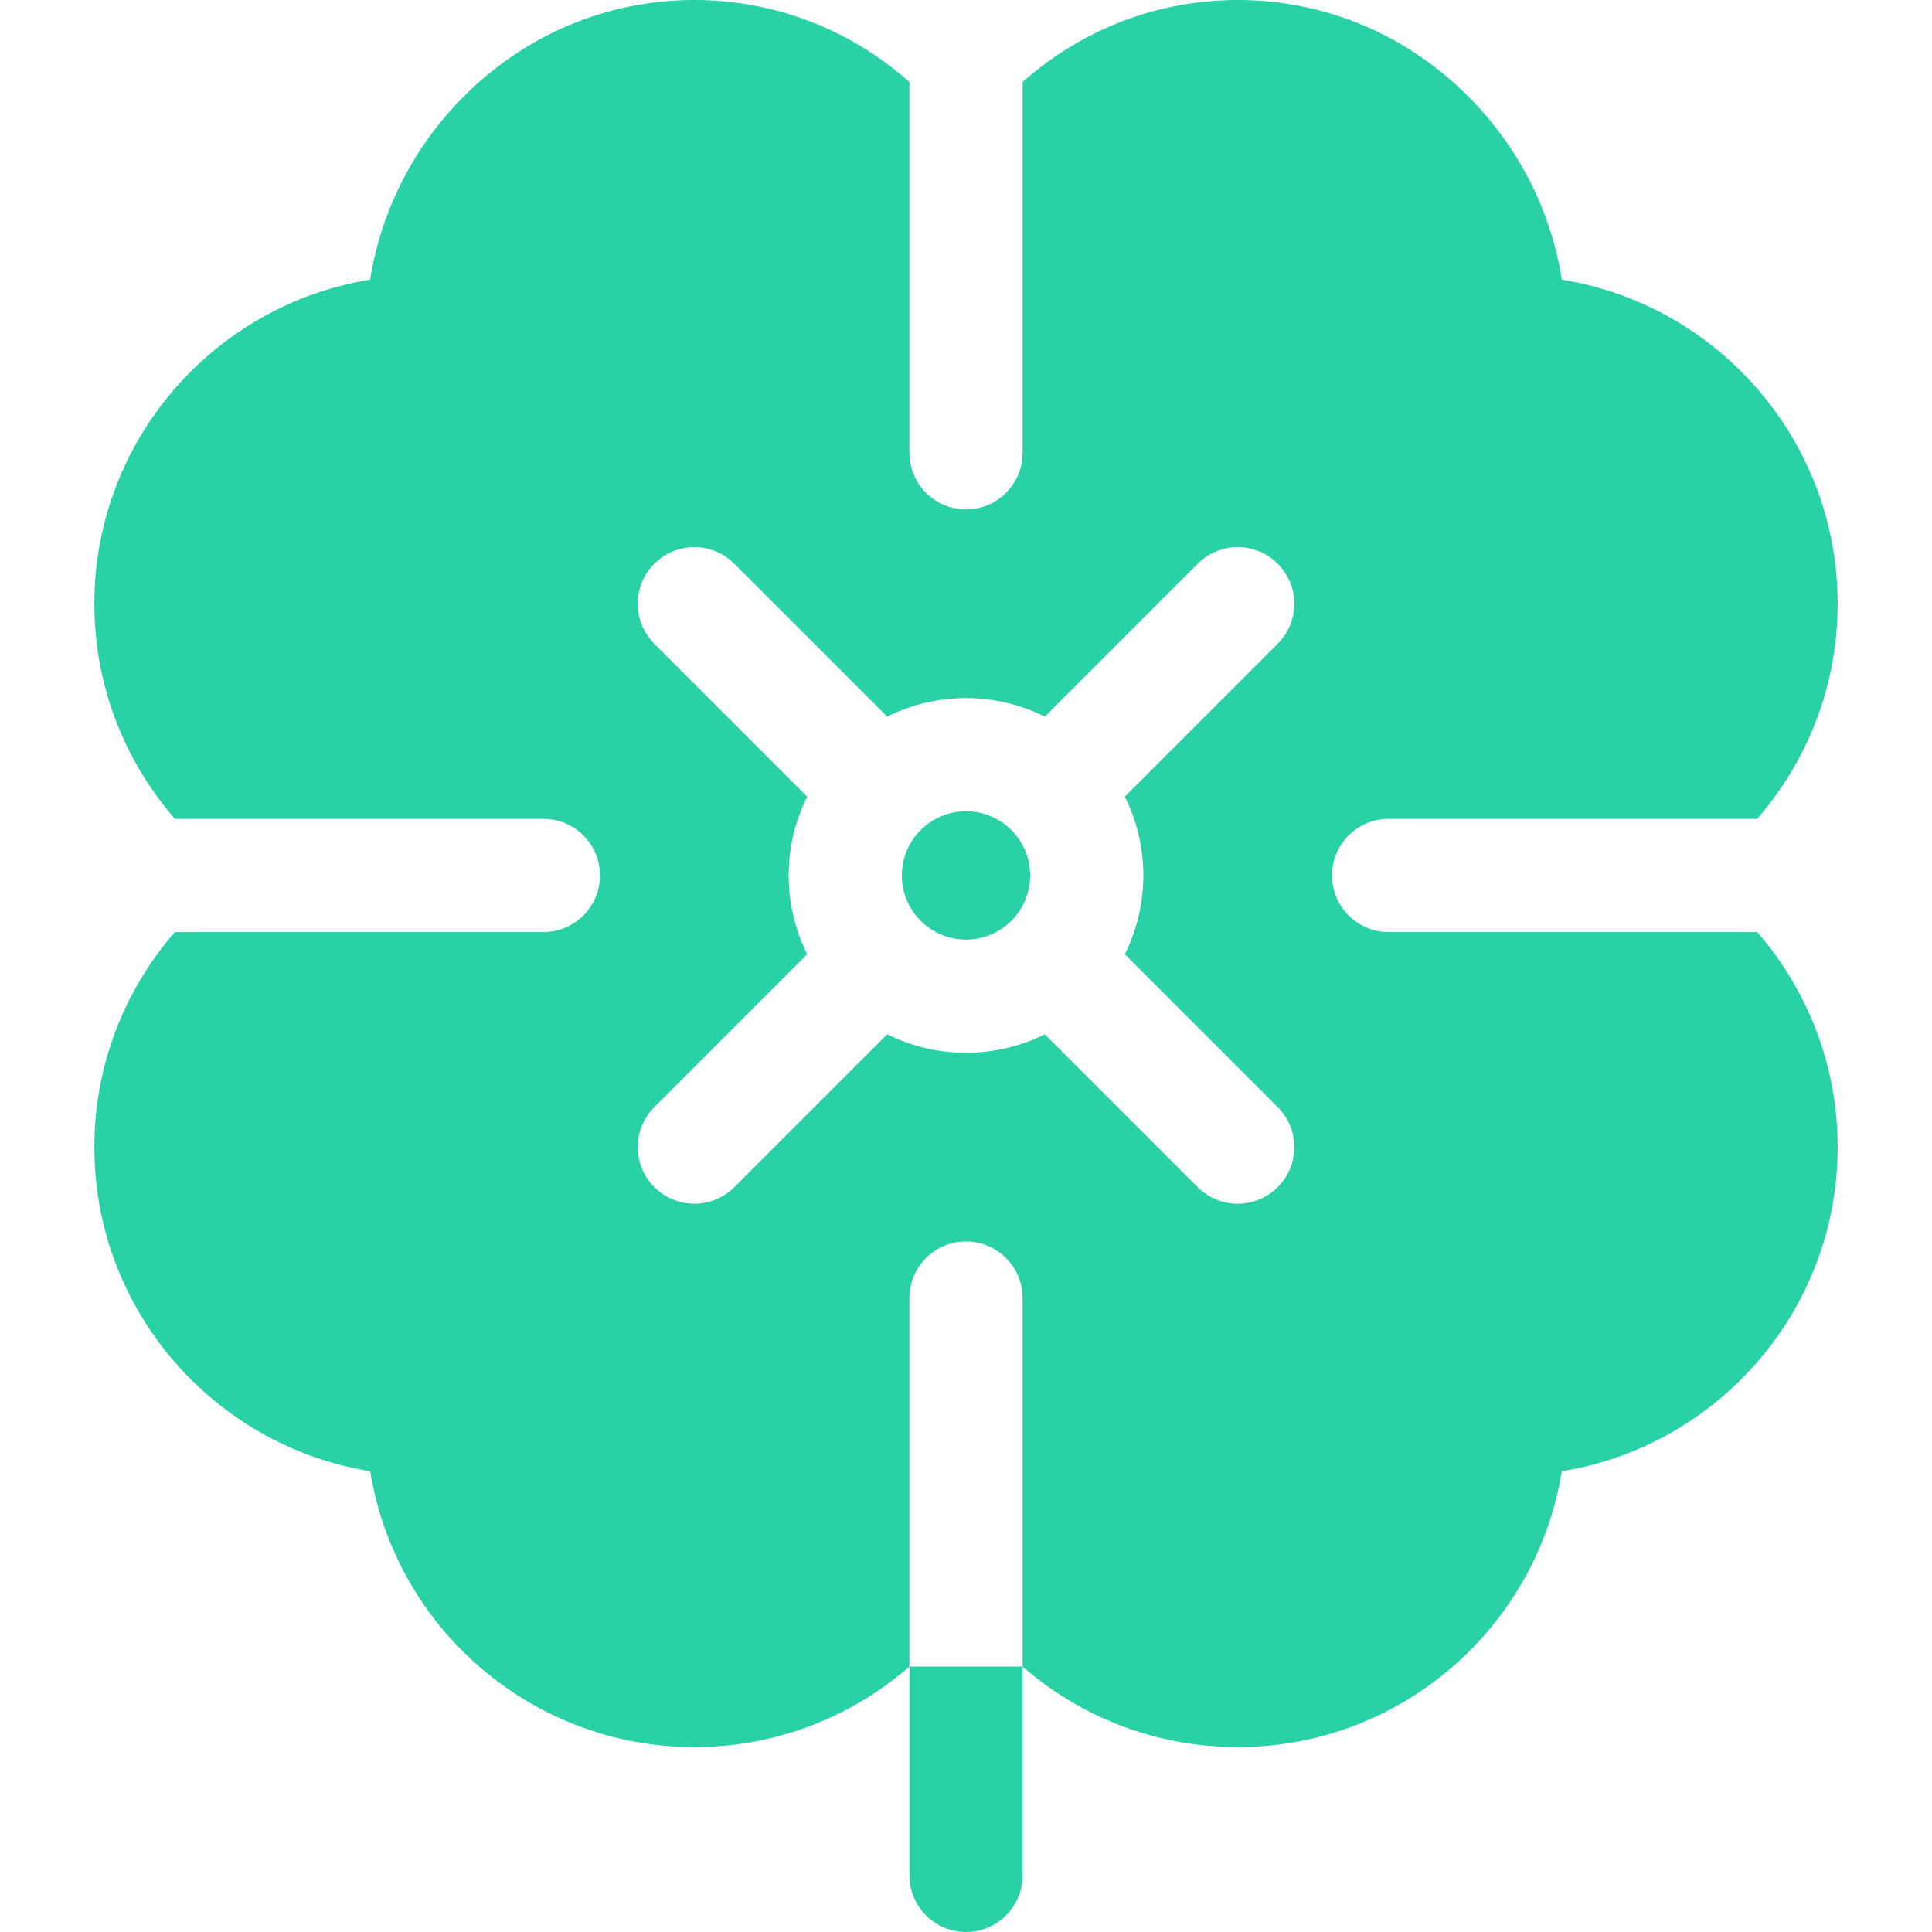 <svg width="24" height="24" viewBox="0 0 24 24" fill="none" xmlns="http://www.w3.org/2000/svg">
<path d="M12 11.672C12.44 11.672 12.797 11.315 12.797 10.875C12.797 10.435 12.44 10.078 12 10.078C11.56 10.078 11.203 10.435 11.203 10.875C11.203 11.315 11.56 11.672 12 11.672Z" fill="#29D1A6"/>
<path d="M17.25 11.578C16.862 11.578 16.547 11.263 16.547 10.875C16.547 10.487 16.862 10.172 17.25 10.172H21.828C22.451 9.456 22.828 8.521 22.828 7.5C22.828 5.473 21.342 3.787 19.402 3.474C19.268 2.629 18.876 1.847 18.263 1.222C17.49 0.434 16.464 0 15.375 0C14.385 0 13.447 0.36 12.703 1.018V5.625C12.703 6.013 12.388 6.328 12 6.328C11.612 6.328 11.297 6.013 11.297 5.625V1.018C10.553 0.36 9.615 0 8.625 0C7.536 0 6.51 0.434 5.737 1.222C5.124 1.847 4.732 2.629 4.598 3.474C2.658 3.787 1.172 5.473 1.172 7.5C1.172 8.521 1.55 9.456 2.172 10.172H6.75C7.138 10.172 7.453 10.487 7.453 10.875C7.453 11.263 7.138 11.578 6.75 11.578H2.172C1.55 12.294 1.172 13.229 1.172 14.25C1.172 16.277 2.658 17.963 4.599 18.276C4.912 20.217 6.598 21.703 8.625 21.703C9.646 21.703 10.581 21.326 11.297 20.703V23.297C11.297 23.685 11.612 24 12 24C12.388 24 12.703 23.685 12.703 23.297V20.703C13.419 21.326 14.354 21.703 15.375 21.703C17.402 21.703 19.088 20.217 19.401 18.276C21.342 17.963 22.828 16.277 22.828 14.25C22.828 13.229 22.451 12.294 21.828 11.578H17.25ZM12.703 20.703H11.297V16.125C11.297 15.737 11.612 15.422 12 15.422C12.388 15.422 12.703 15.737 12.703 16.125V20.703ZM14.203 10.875C14.203 11.226 14.12 11.559 13.973 11.854L15.872 13.753C16.147 14.027 16.147 14.473 15.872 14.747C15.735 14.884 15.555 14.953 15.375 14.953C15.195 14.953 15.015 14.884 14.878 14.747L12.979 12.848C12.684 12.995 12.351 13.078 12 13.078C11.649 13.078 11.316 12.995 11.021 12.848L9.122 14.747C8.985 14.884 8.805 14.953 8.625 14.953C8.445 14.953 8.265 14.884 8.128 14.747C7.853 14.473 7.853 14.027 8.128 13.753L10.027 11.854C9.88 11.559 9.797 11.226 9.797 10.875C9.797 10.524 9.88 10.191 10.027 9.896L8.128 7.997C7.853 7.723 7.853 7.277 8.128 7.003C8.402 6.728 8.848 6.728 9.122 7.003L11.021 8.902C11.316 8.755 11.649 8.672 12 8.672C12.351 8.672 12.684 8.755 12.979 8.902L14.878 7.003C15.152 6.728 15.598 6.728 15.872 7.003C16.147 7.277 16.147 7.723 15.872 7.997L13.973 9.896C14.12 10.191 14.203 10.524 14.203 10.875Z" fill="#29D1A6"/>
</svg>
